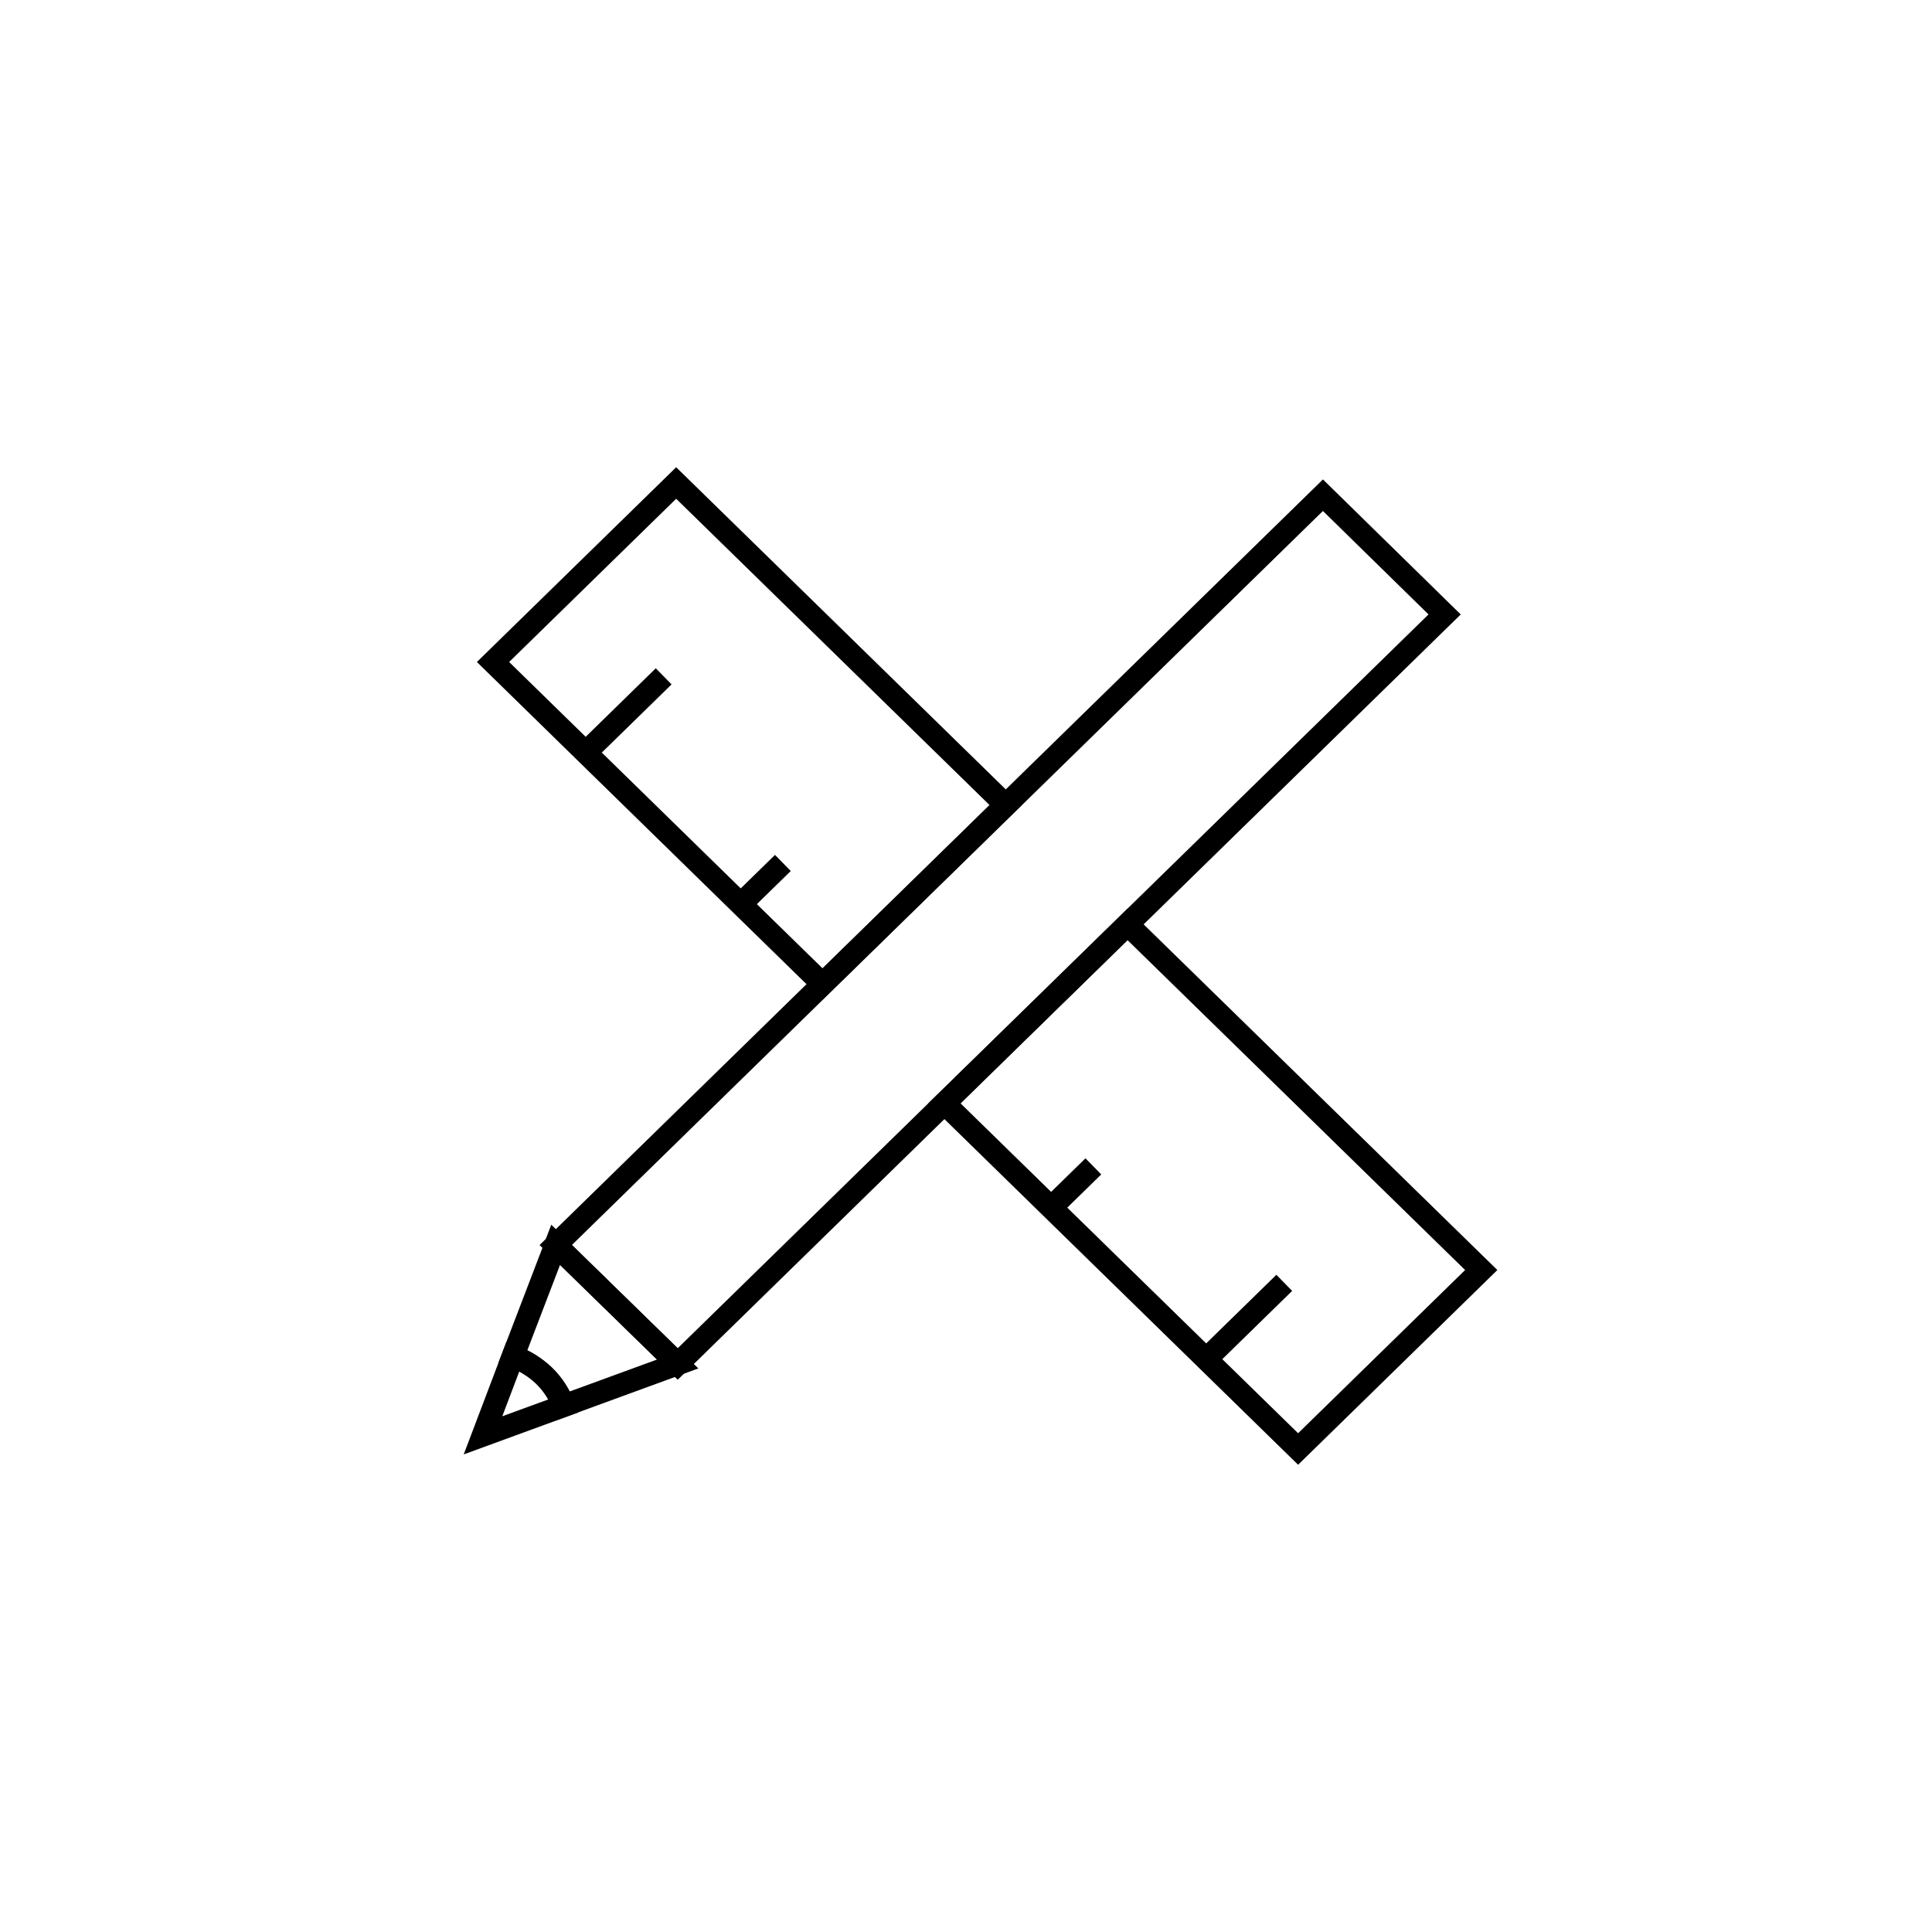 <?xml version="1.0" encoding="UTF-8"?>
<svg width="60px" height="60px" viewBox="0 0 60 60" version="1.1" xmlns="http://www.w3.org/2000/svg" xmlns:xlink="http://www.w3.org/1999/xlink">
    <!-- Generator: Sketch 52.2 (67145) - http://www.bohemiancoding.com/sketch -->
    <title>Artboard</title>
    <desc>Created with Sketch.</desc>
    <g id="Artboard" stroke="none" stroke-width="1" fill="none" fill-rule="evenodd">
        <g id="icon-customize-black" transform="translate(15, 15)" stroke="#000000" stroke-width="0.7">
            <path d="M18.955,21.223 L17.646,22.502" id="Path"></path>
            <path d="M24.884,24.84 L22.461,27.208" id="Path"></path>
            <polygon id="Path" points="20.017 13.708 14.33 19.266 25.314 30 31.001 24.442"></polygon>
            <path d="M5.999,0 L0.311,5.559 L8.004,13.079 L9.313,11.8 L8.004,13.079 L10.543,15.56 L16.231,10.001 L5.999,0 Z M3.189,8.372 L5.611,6.004 L3.189,8.372 Z" id="Shape"></path>
            <polyline id="Path" points="20.019 13.704 29.864 4.082 26.085 0.379 16.23 10.01"></polyline>
            <polyline id="Path" points="10.543 15.569 2.258 23.666 6.047 27.36 14.332 19.263"></polyline>
            <path d="M0.93,27.123 C1.279,27.246 1.608,27.445 1.889,27.72 C2.17,27.994 2.374,28.316 2.499,28.657 L6.046,27.36 L2.257,23.657 L0.93,27.123 Z" id="Path"></path>
            <path d="M14.332,19.263 L20.02,13.704" id="Path"></path>
            <path d="M16.231,10.01 L10.543,15.569" id="Path"></path>
            <path d="M0.93,27.123 L0,29.576 L2.51,28.657 C2.384,28.316 2.18,27.994 1.899,27.72 C1.609,27.454 1.279,27.256 0.93,27.123 Z" id="Path"></path>
        </g>
    </g>
</svg>